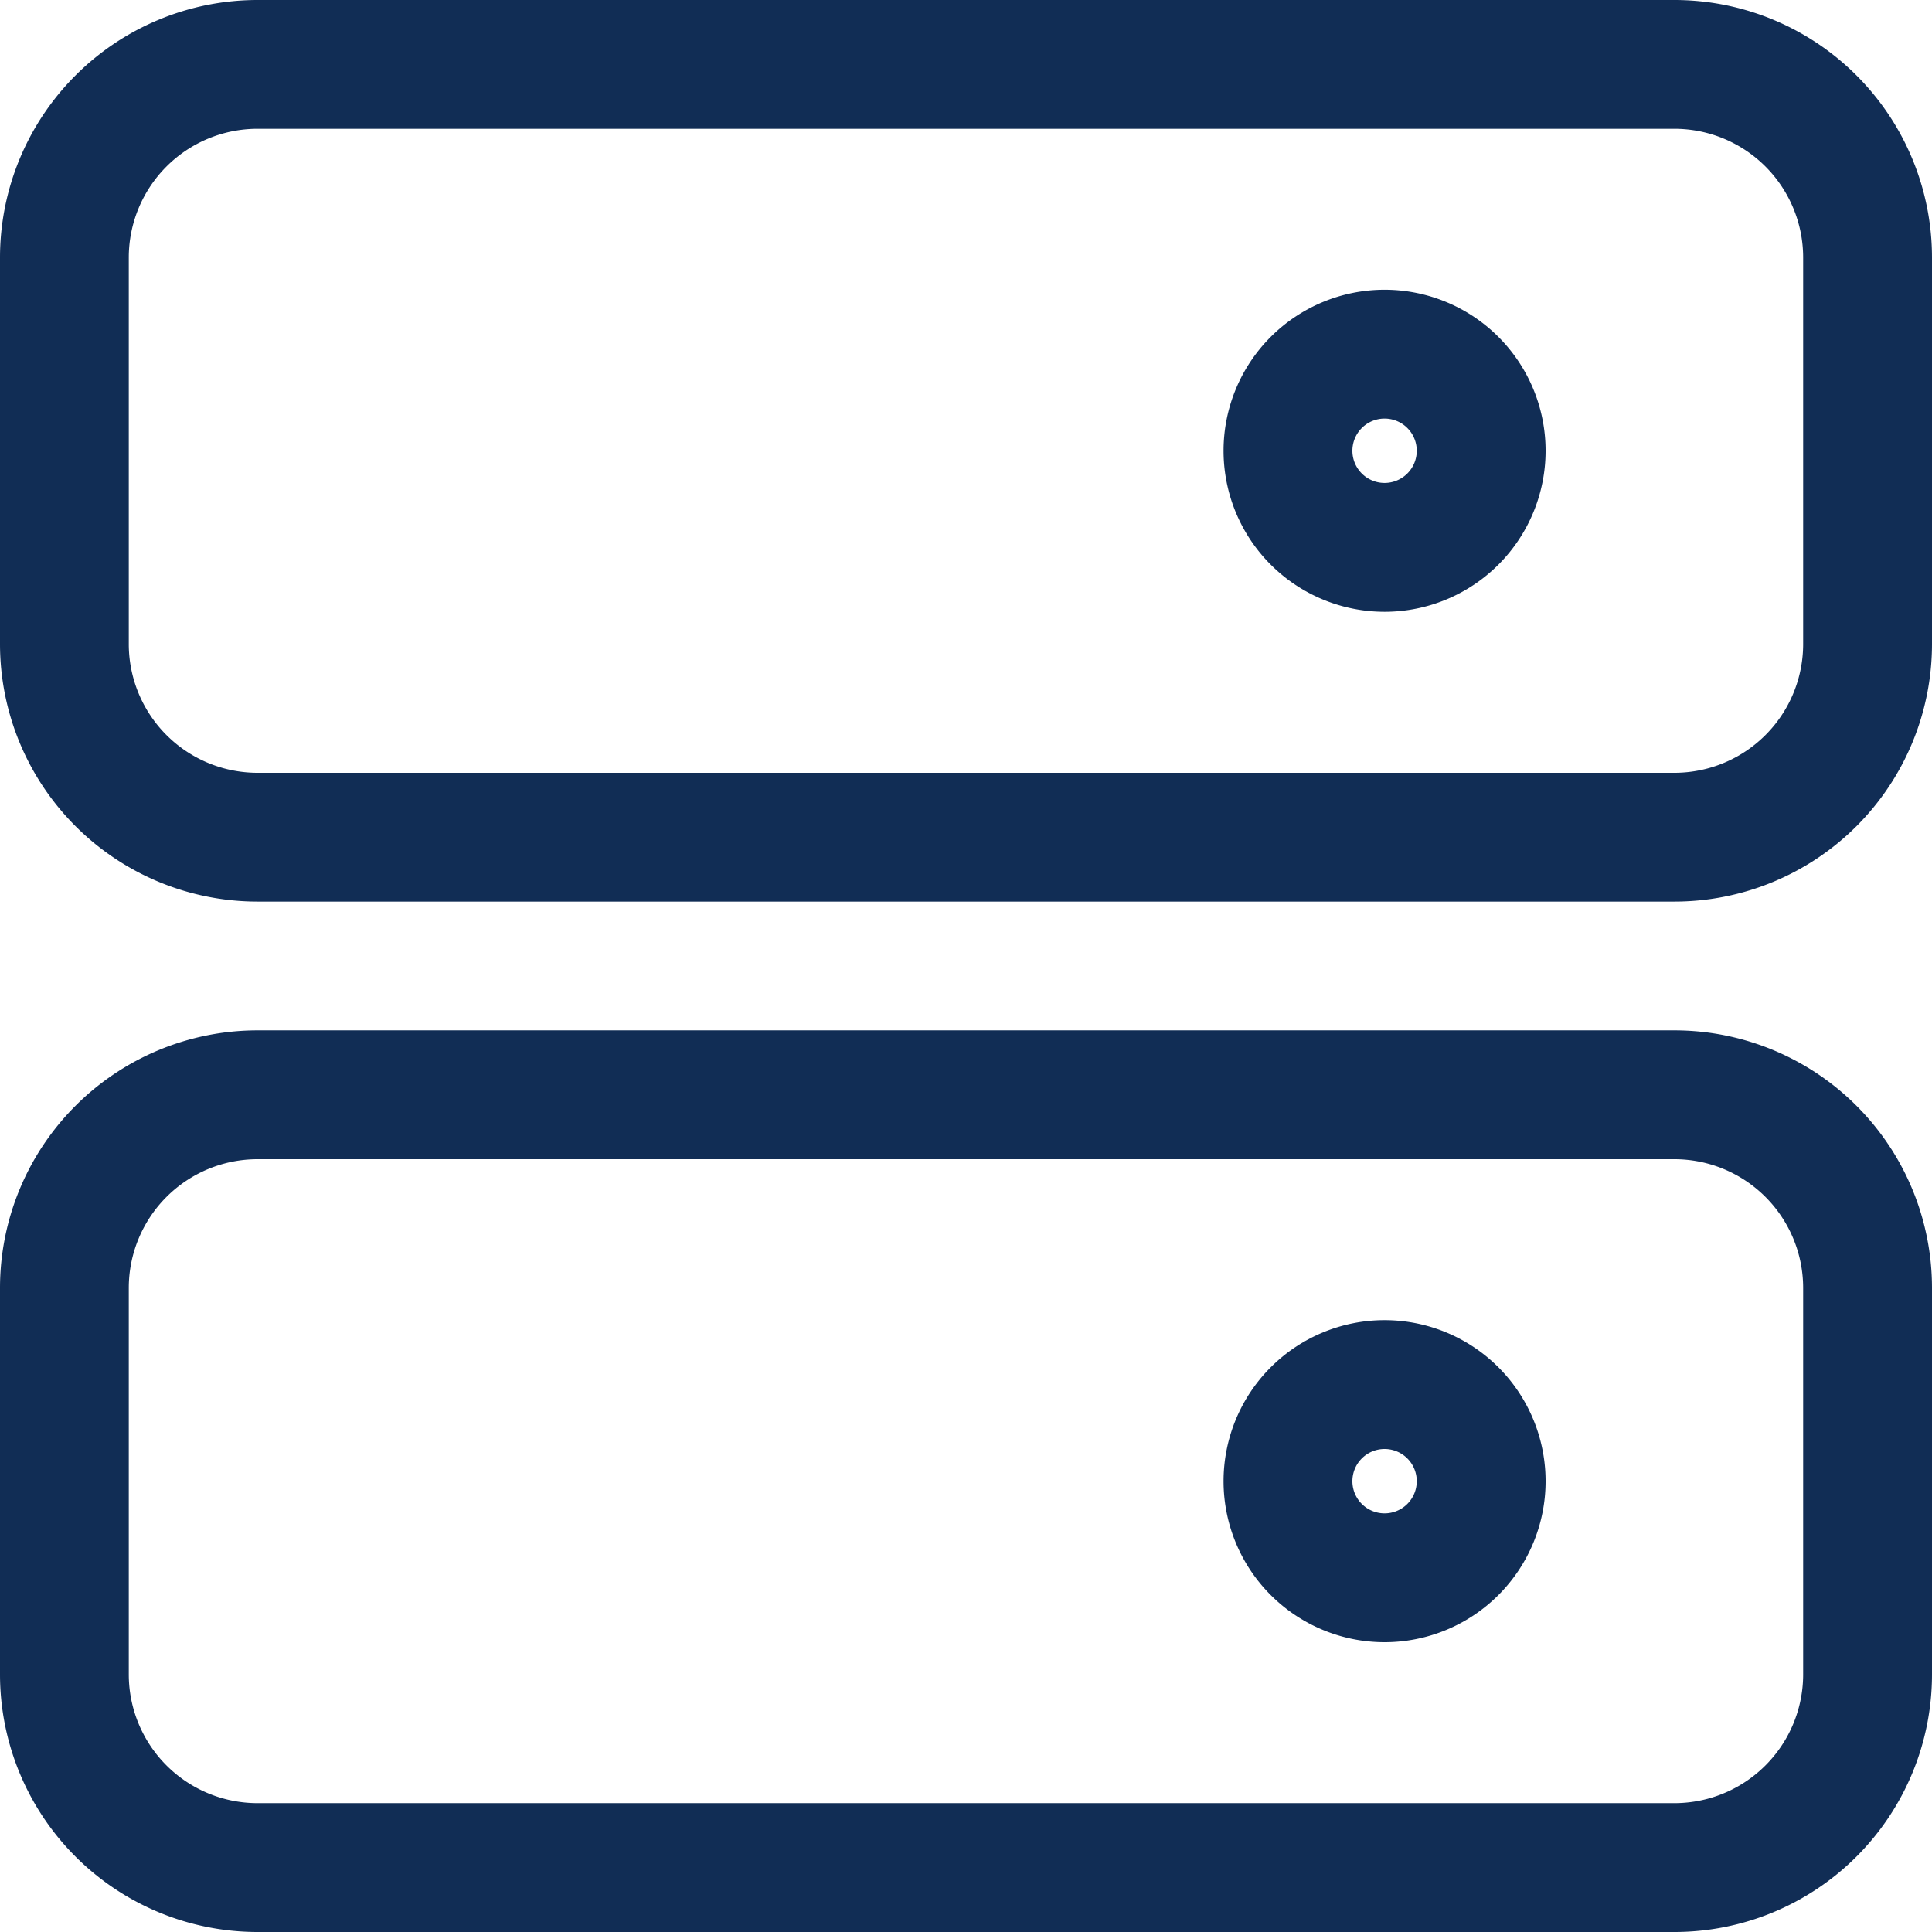 <svg xmlns="http://www.w3.org/2000/svg" xmlns:xlink="http://www.w3.org/1999/xlink" width="32" height="32" viewBox="0 0 32 32">
  <defs>
    <clipPath id="clip-path">
      <rect id="Rectangle_3646" data-name="Rectangle 3646" width="32" height="32" transform="translate(920 623)" fill="#112d55" stroke="#707070" stroke-width="1"/>
    </clipPath>
  </defs>
  <g id="Mask_Group_539" data-name="Mask Group 539" transform="translate(-920 -623)" clip-path="url(#clip-path)">
    <g id="database_1_" data-name="database (1)" transform="translate(918.933 621.933)">
      <g id="Group_1339" data-name="Group 1339">
        <path id="Path_2025" data-name="Path 2025" d="M5.333,1.067A4.267,4.267,0,0,0,1.067,5.333v6.4A4.267,4.267,0,0,0,5.333,16H28.8a4.267,4.267,0,0,0,4.267-4.267v-6.4A4.267,4.267,0,0,0,28.8,1.067ZM3.2,5.333A2.133,2.133,0,0,1,5.333,3.2H28.8a2.133,2.133,0,0,1,2.133,2.133v6.4A2.133,2.133,0,0,1,28.8,13.867H5.333A2.133,2.133,0,0,1,3.2,11.733Z" fill="#112d55" fill-rule="evenodd"/>
        <path id="Path_2026" data-name="Path 2026" d="M24,22.933A2.667,2.667,0,1,0,26.667,25.6,2.667,2.667,0,0,0,24,22.933ZM23.467,25.6a.533.533,0,1,1,.533.533A.533.533,0,0,1,23.467,25.6Z" fill="#112d55" fill-rule="evenodd"/>
        <path id="Path_2027" data-name="Path 2027" d="M5.333,18.133A4.267,4.267,0,0,0,1.067,22.4v6.4a4.267,4.267,0,0,0,4.267,4.267H28.8A4.267,4.267,0,0,0,33.067,28.8V22.4A4.267,4.267,0,0,0,28.8,18.133ZM3.2,22.4a2.133,2.133,0,0,1,2.133-2.133H28.8A2.133,2.133,0,0,1,30.933,22.4v6.4A2.133,2.133,0,0,1,28.8,30.933H5.333A2.133,2.133,0,0,1,3.2,28.8Z" fill="#112d55" fill-rule="evenodd"/>
      </g>
      <path id="Path_2028" data-name="Path 2028" d="M21.333,8.533A2.667,2.667,0,1,1,24,11.2,2.667,2.667,0,0,1,21.333,8.533ZM24,8a.533.533,0,1,0,.533.533A.533.533,0,0,0,24,8Z" fill="#112d55" fill-rule="evenodd"/>
    </g>
  </g>
</svg>
